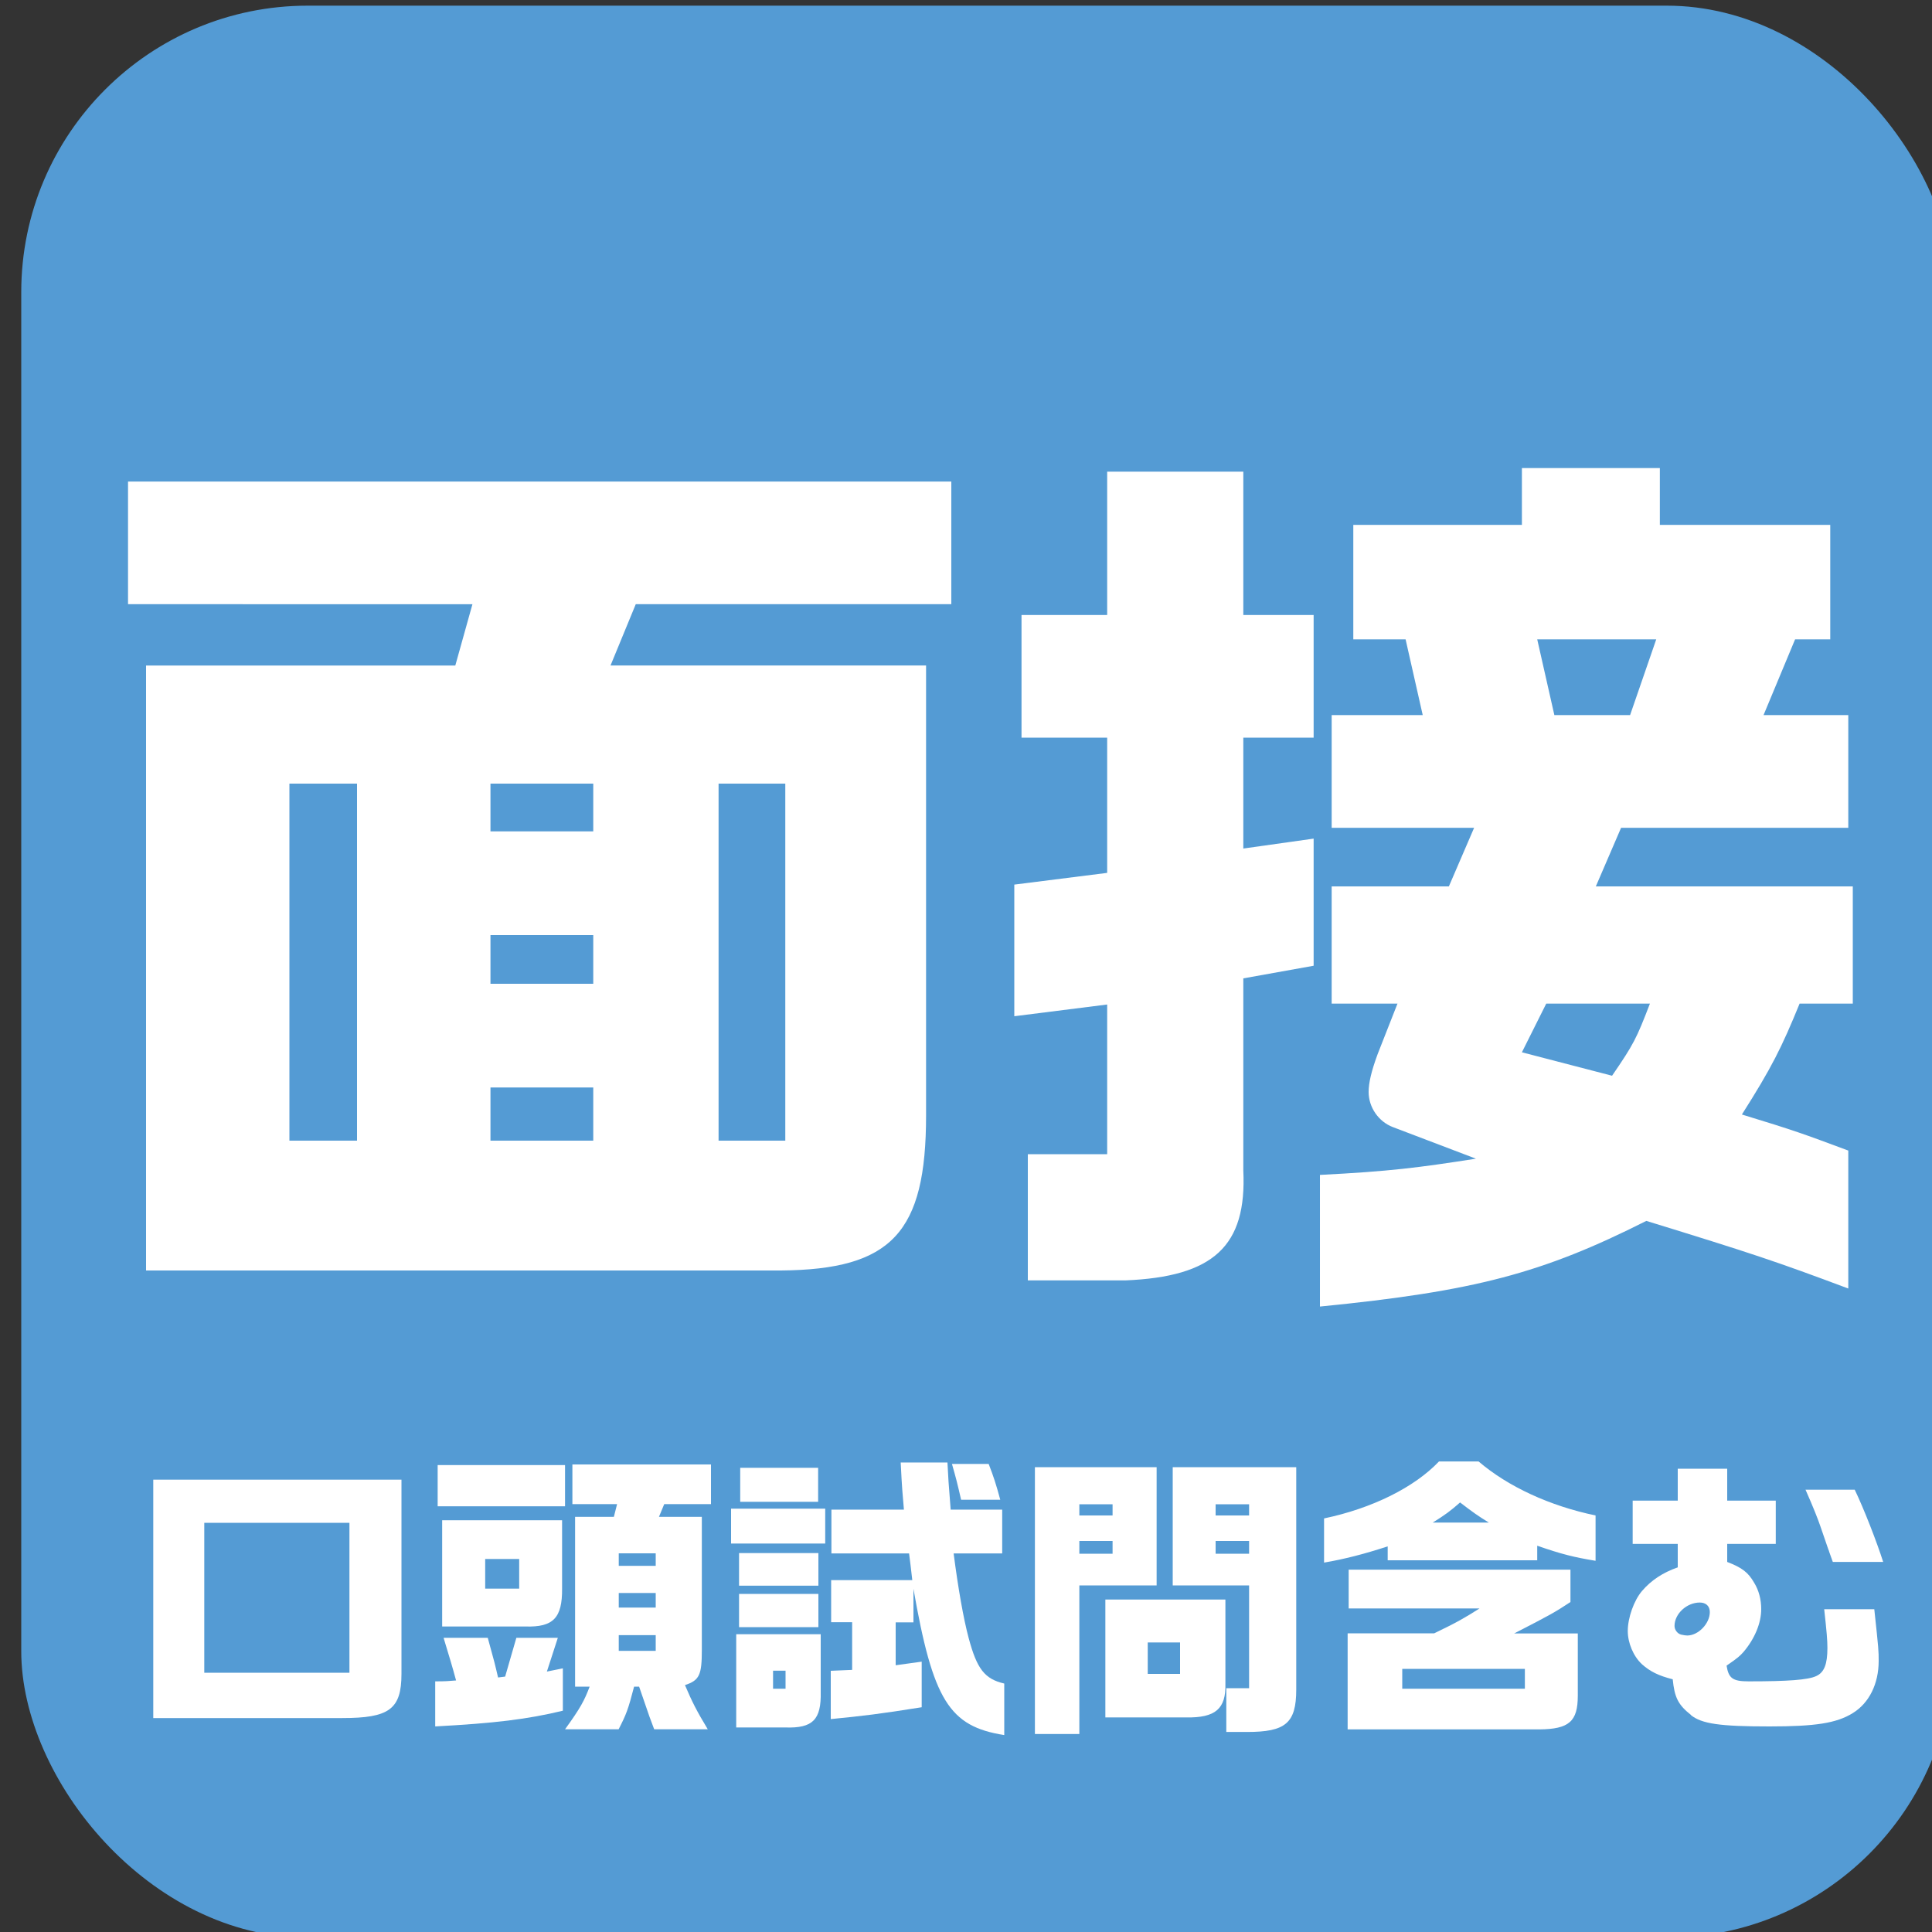 <?xml version="1.0" encoding="UTF-8"?>
<svg id="_レイヤー_7" data-name="レイヤー_7" xmlns="http://www.w3.org/2000/svg" viewBox="0 0 150 150">
  <rect x="0" y="0" width="150" height="150" fill="#333333" stroke="none"/>
  <defs>
    <style>
      .cls-1 {
        fill: #fff;
      }

      .cls-2 {
        fill: #549bd4;
      }
    </style>
  </defs>
  <rect class="cls-2" x="1.65" y=".44" width="150" height="150" rx="22.24" ry="22.24"/>
  <g>
    <path class="cls-1" d="M11.34,51.67h24.01l1.33-4.76H9.94v-9.52h63.92v9.52h-24.5l-1.96,4.76h24.5v34.93c0,9.1-2.66,11.97-11.27,12.04H11.34v-46.98ZM27.72,88.56v-27.72h-5.25v27.72h5.25ZM46.06,64.55v-3.71h-7.98v3.71h7.98ZM46.06,76.38v-3.78h-7.98v3.78h7.98ZM46.06,88.56v-4.13h-7.98v4.13h7.98ZM60.97,88.56v-27.72h-5.18v27.72h5.18Z"/>
    <path class="cls-1" d="M79.8,89.61h6.16v-11.62l-7.21.91v-10.22l7.21-.91v-10.5h-6.65v-9.52h6.65v-11.13h10.57v11.13h5.46v9.52h-5.46v8.61l5.46-.77v9.87l-5.46.98v14.91c.28,5.88-2.31,8.26-9.17,8.54h-7.56v-9.8ZM102.48,91.22c5.46-.28,7.63-.56,12.11-1.26l-6.44-2.45c-1.12-.42-1.89-1.54-1.89-2.73,0-.7.21-1.61.7-2.94l1.54-3.92h-5.11v-9.1h9.1l1.96-4.55h-11.06v-8.75h7.07l-1.33-5.88h-4.06v-8.89h13.09v-4.41h10.71v4.41h13.23v8.89h-2.73l-2.45,5.88h6.58v8.75h-17.64l-1.96,4.55h19.95v9.1h-4.13c-1.4,3.43-2.17,4.97-4.48,8.61,4.13,1.26,4.69,1.47,8.26,2.8v10.71c-5.6-2.1-7.49-2.73-15.68-5.25-8.05,4.06-13.3,5.46-25.34,6.65v-10.22ZM128.1,77.92h-8.05l-1.89,3.78,7,1.82c1.68-2.45,1.89-2.87,2.94-5.6ZM126.56,55.52l2.03-5.88h-9.24l1.33,5.88h5.88Z"/>
  </g>
  <g>
    <path class="cls-1" d="M11.9,114.88h19.27v15.08c0,2.76-.97,3.43-4.6,3.43h-14.67v-18.51ZM27.13,129.87v-11.64h-11.27v11.64h11.27Z"/>
    <path class="cls-1" d="M33.8,130.54c.83,0,.99-.02,1.61-.07-.37-1.36-.44-1.54-.97-3.31h3.43c.55,1.98.55,2.02.8,3.08l.55-.07.87-3.01h3.22l-.85,2.62,1.24-.25v3.29c-2.78.67-5.29.97-9.91,1.22v-3.5ZM33.98,113.75h9.89v3.2h-9.89v-3.2ZM34.33,118.03h9.31v5.31c.02,2.28-.69,3.01-2.85,2.94h-6.46v-8.26ZM40.31,123.34v-2.3h-2.64v2.3h2.64ZM45.78,130.95h-1.13v-13.18h3.01l.25-.99h-3.47v-3.08h10.76v3.08h-3.63l-.41.99h3.33v10.32c0,1.95-.18,2.37-1.31,2.74.58,1.36.92,2.02,1.77,3.43h-4.16l-.37-.99-.8-2.32h-.39c-.46,1.77-.6,2.14-1.2,3.31h-4.16c1.2-1.66,1.49-2.21,1.91-3.31ZM50.91,121.57v-.97h-2.87v.97h2.87ZM50.91,124.81v-1.13h-2.87v1.13h2.87ZM50.91,128.17v-1.22h-2.87v1.22h2.87Z"/>
    <path class="cls-1" d="M56.76,117.13h7.31v2.71h-7.31v-2.71ZM57.17,126.88h6.55v4.48c.05,2.16-.62,2.83-2.74,2.76h-3.82v-7.24ZM57.38,120.58h6.16v2.53h-6.16v-2.53ZM57.38,123.75h6.16v2.58h-6.16v-2.58ZM57.47,113.96h6.05v2.64h-6.05v-2.64ZM60.99,131.11v-1.4h-.97v1.4h.97ZM70.92,123.32v2.64h-1.38v3.33l2.02-.28v3.54c-3.31.53-4.53.67-7.06.92v-3.75l1.66-.07v-3.7h-1.63v-3.27h6.3l-.14-1.2-.11-.87h-6.03v-3.4h5.63c-.11-1.36-.14-1.43-.25-3.66h3.63c.07,1.31.07,1.43.25,3.66h4v3.4h-3.77c.34,2.64.76,5.06,1.17,6.58.64,2.39,1.24,3.17,2.76,3.52v4c-4.28-.67-5.54-2.71-7.06-11.41ZM73.91,113.66h2.85c.39,1.01.57,1.56.9,2.78h-3.04c-.3-1.31-.39-1.66-.71-2.78Z"/>
    <path class="cls-1" d="M80.35,113.91h9.45v9.18h-6v11.54h-3.45v-20.72ZM86.38,117.66v-.87h-2.58v.87h2.58ZM86.38,120.63v-.99h-2.58v.99h2.58ZM85.83,124.19h9.31v6.55c.05,1.93-.78,2.64-3.04,2.6h-6.28v-9.15ZM91.62,129.96v-2.44h-2.51v2.44h2.51ZM95.21,131.07h1.77v-7.98h-5.93v-9.18h9.59v17.27c0,2.62-.85,3.29-3.82,3.29h-1.61v-3.4ZM96.98,117.66v-.87h-2.6v.87h2.6ZM96.98,120.63v-.99h-2.6v.99h2.6Z"/>
    <path class="cls-1" d="M102.8,117.89c3.73-.78,7.01-2.41,8.92-4.42h3.08c2.28,1.95,5.52,3.45,9.08,4.19v3.52c-1.7-.28-2.62-.51-4.53-1.17v1.13h-11.61v-1.08c-1.84.6-3.36.99-4.94,1.26v-3.43ZM104.64,126.81h6.71c1.77-.85,2.37-1.2,3.52-1.93h-10.16v-3.01h17.22v2.51c-1.22.8-1.45.94-4.37,2.44h4.94v4.83c0,2-.67,2.6-2.99,2.62h-14.88v-7.45ZM118.39,131.11v-1.54h-9.52v1.54h9.52ZM115.59,118.21c-.83-.51-1.24-.8-2.23-1.56-.76.67-1.17.97-2.12,1.56h4.35Z"/>
    <path class="cls-1" d="M131.3,133.16c-1.01-.8-1.29-1.36-1.43-2.78-1.1-.28-1.75-.6-2.39-1.17-.67-.62-1.1-1.66-1.1-2.58,0-1.03.48-2.37,1.1-3.1.71-.83,1.61-1.43,2.78-1.84v-1.82h-3.5v-3.36h3.5v-2.48h3.84v2.48h3.77v3.36h-3.77v1.4c1.15.44,1.63.81,2.09,1.61.37.6.55,1.31.55,2.05,0,1.1-.51,2.3-1.36,3.31-.3.34-.46.48-1.33,1.08.16.99.48,1.22,1.72,1.22,3.04,0,4.6-.11,5.24-.41.62-.28.87-.92.87-2.18,0-.58-.05-1.22-.25-3.01h3.89c.34,3.15.34,3.24.34,4.02,0,1.77-.74,3.27-2.02,4.05-1.26.78-2.9,1.03-6.46,1.03-3.89,0-5.24-.21-6.09-.87ZM132.75,125.16c0-.46-.3-.74-.78-.74-1.01,0-1.96.87-1.96,1.82,0,.3.23.6.51.67.21.05.37.07.48.07.85,0,1.75-.92,1.75-1.82ZM141.97,120.35l-.64-1.86c-.18-.53-.53-1.43-1.15-2.83h3.82c.71,1.47,1.72,4.07,2.21,5.61h-3.91c-.16-.46-.28-.76-.32-.92Z"/>
  </g>
</svg>